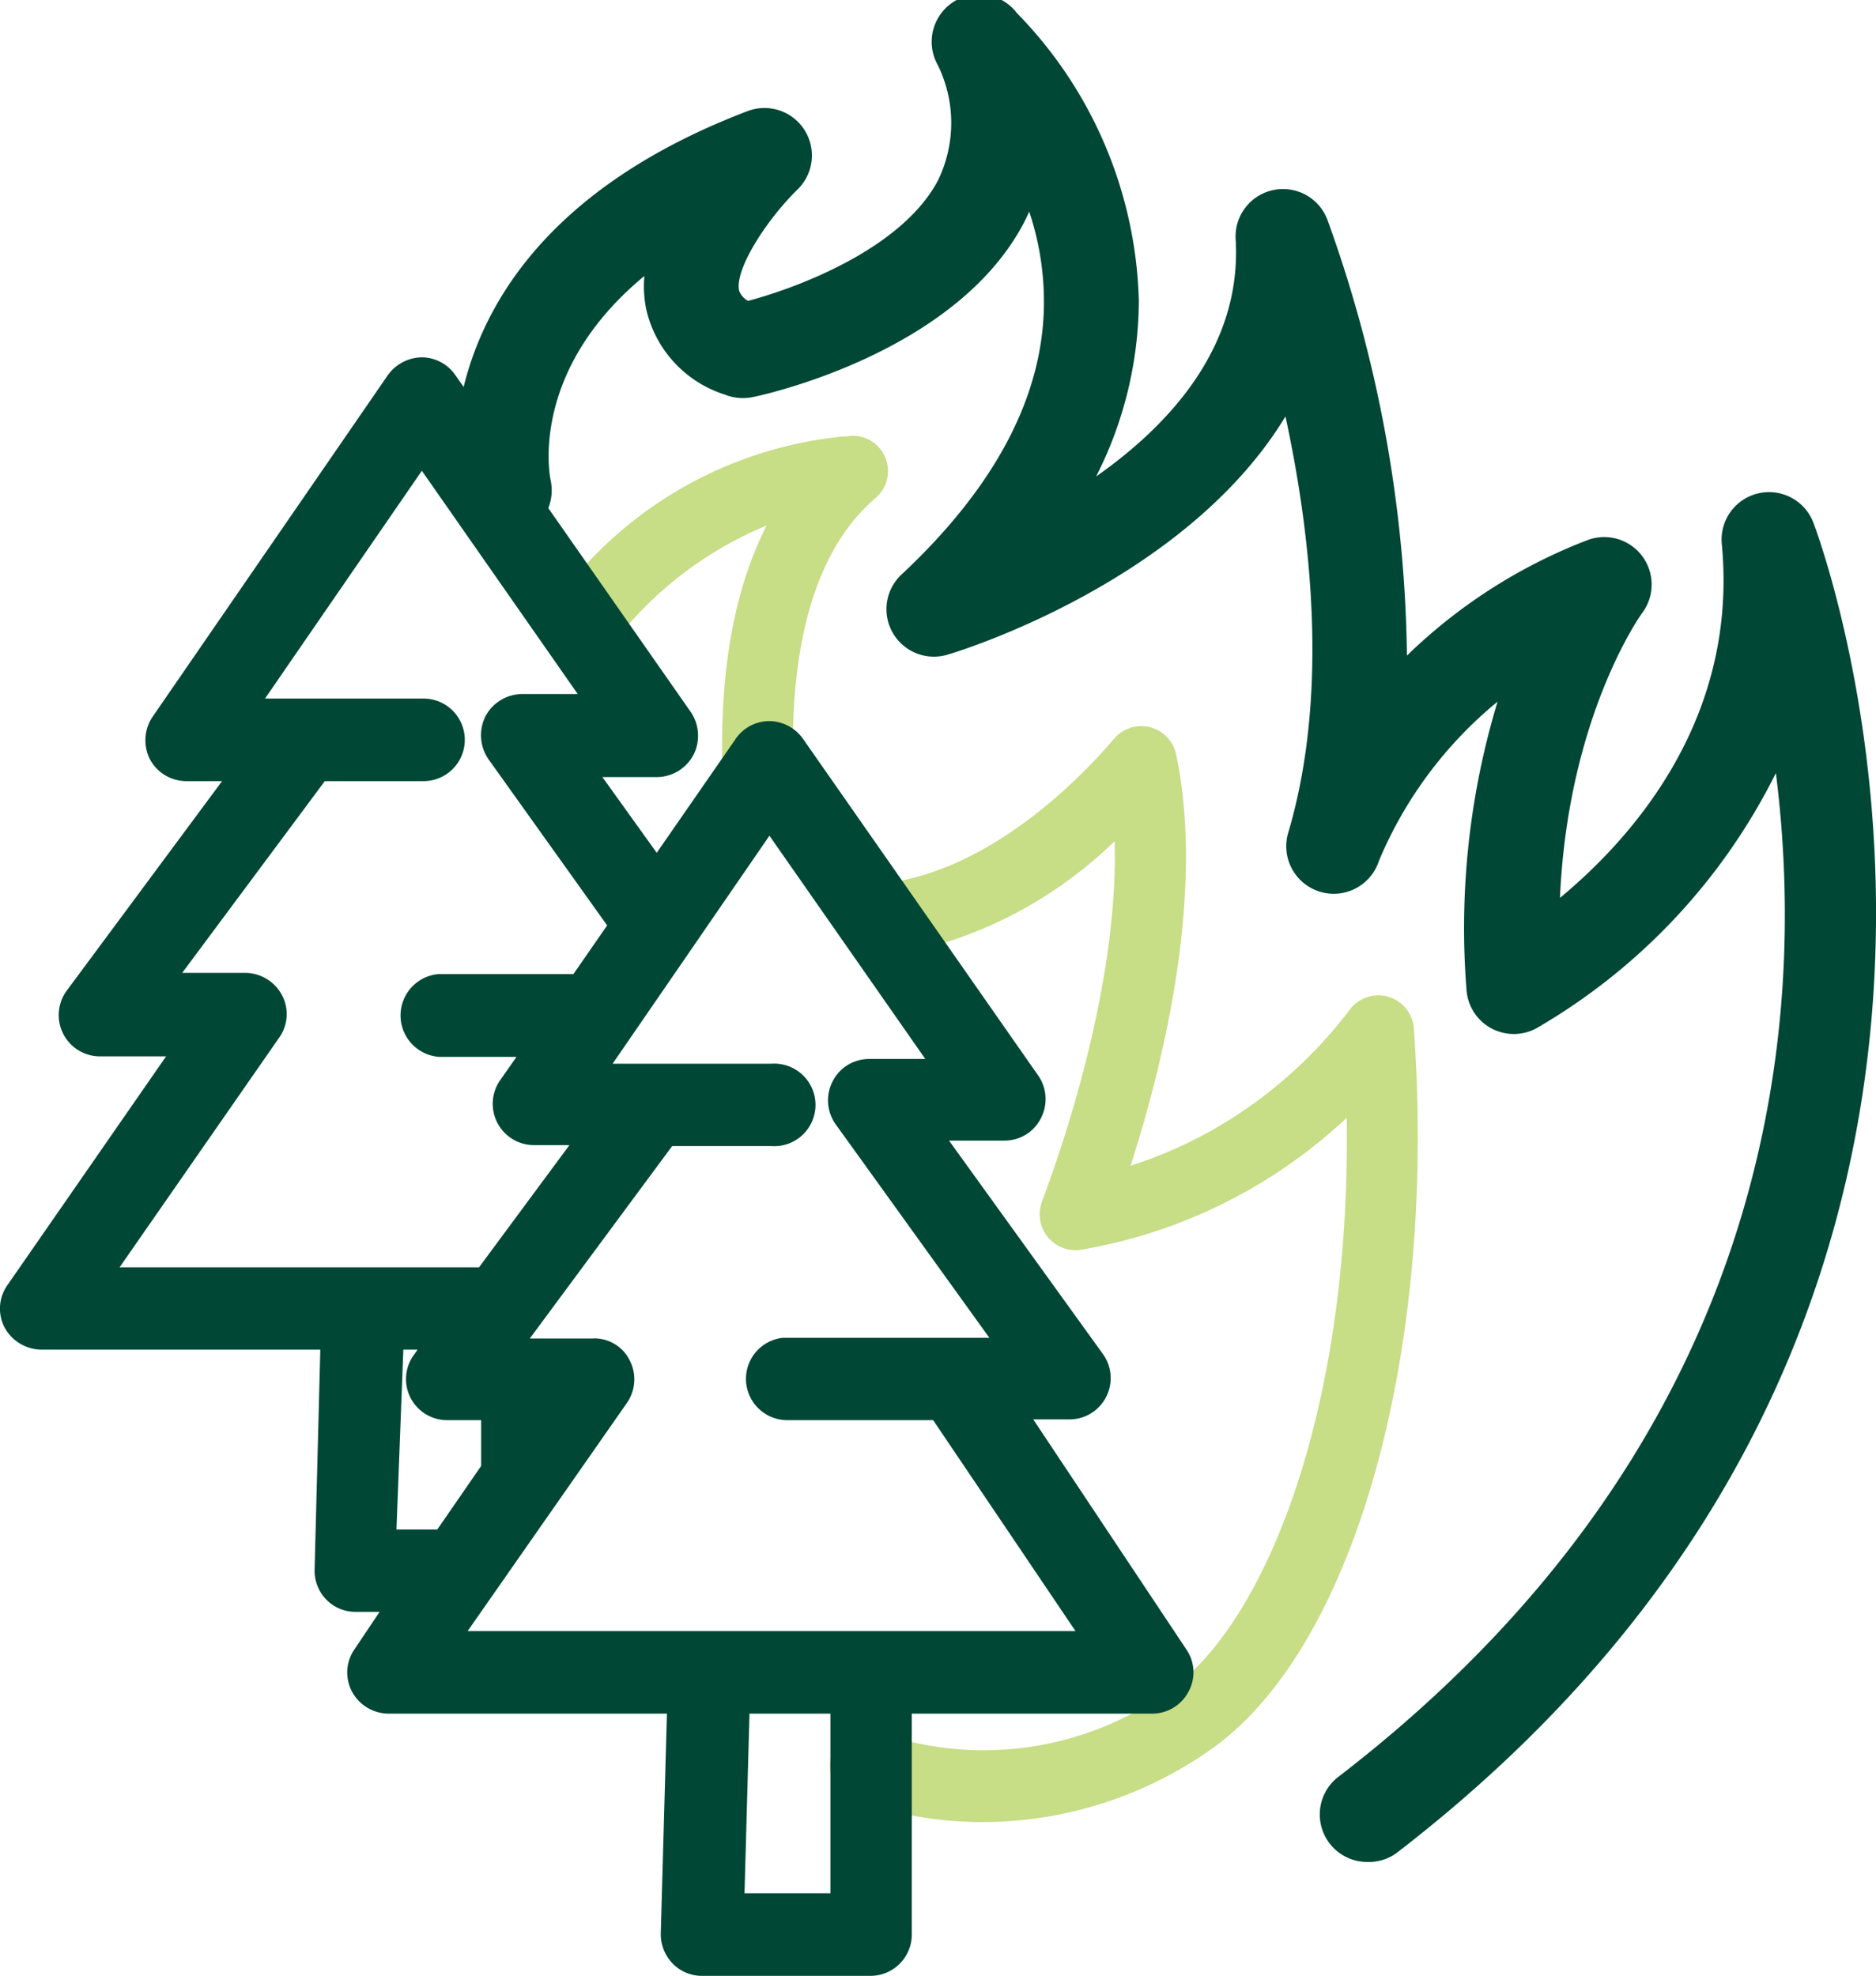 <svg xmlns="http://www.w3.org/2000/svg" viewBox="0 0 79.07 83.27">
  <defs>
    <style>
    #Layer_5 path.cls-1{
        fill: #C7DD86 !important;
        opacity: 1 !important;
    }
    #Layer_5 path.cls-2{
        fill: #014735 !important;
    }

    </style>
  </defs>
  <g id="Layer_2" data-name="Layer 2">
    <g id="Layer_5" data-name="Layer 5">
      <path
        class="cls-1"
        d="M26.3,57.42A1.49,1.49,0,0,1,26.2,59l-1.09,1.56a33.85,33.85,0,0,1-1.57-3.2l-.3-.71h1.85A1.45,1.45,0,0,1,26.3,57.42Z"
      />
      <path
        class="cls-1"
        d="M32,34.92a1.5,1.5,0,0,1-1.5-1.41c-.28-4.63.34-8.47,1.81-11.36a15.68,15.68,0,0,0-6.23,4.66,1.5,1.5,0,1,1-2.3-1.93,17,17,0,0,1,11.81-6.49h.1a1.47,1.47,0,0,1,1.56.76A1.49,1.49,0,0,1,36.89,21c-3.26,2.79-3.66,8.25-3.41,12.33a1.51,1.51,0,0,1-1.41,1.59Z"
      />
      <path
        class="cls-1"
        d="M41.42,76.79a16.17,16.17,0,0,1-5.37-.92,1.53,1.53,0,0,1-1-1.92A1.47,1.47,0,0,1,37,73a13.42,13.42,0,0,0,12.21-1.7c4.07-2.76,7.74-11.78,7.55-24.19a21.66,21.66,0,0,1-11.2,5.56,1.51,1.51,0,0,1-1.65-2c0-.09,3.27-8.18,3.07-15.22a18,18,0,0,1-8.89,4.73,1.5,1.5,0,0,1-.48-3c5.18-.82,9.27-6,9.31-6a1.5,1.5,0,0,1,2.65.61c1.27,6-.66,13.44-1.92,17.34a18.74,18.74,0,0,0,3.13-1.33,19.06,19.06,0,0,0,6.12-5.26,1.5,1.5,0,0,1,2.69.8c1,13.8-2.57,26.34-8.7,30.49A16.74,16.74,0,0,1,41.42,76.79Z"
      />
      <path
        class="cls-2"
        d="M49.83,69.65,43.08,59.6h2a1.5,1.5,0,0,0,1.33-.81,1.45,1.45,0,0,0-.12-1.54l-6.77-9.43h2.8A1.47,1.47,0,0,0,43.64,47a1.5,1.5,0,0,0-.09-1.53l-2.69-3.84-6.22-8.91-1-1.45a1.5,1.5,0,0,0-1.22-.64,1.44,1.44,0,0,0-1.22.65l-3.5,5.08L24.9,32.49h2.78a1.5,1.5,0,0,0,1.23-2.35L25.8,25.68,19,16a1.46,1.46,0,0,0-1.22-.65,1.51,1.51,0,0,0-1.23.65L6.63,30.34a1.52,1.52,0,0,0-.09,1.53,1.5,1.5,0,0,0,1.32.8h2L3,41.89a1.48,1.48,0,0,0-.15,1.55,1.51,1.51,0,0,0,1.34.83H7.49l-7,10a1.5,1.5,0,0,0-.11,1.54,1.52,1.52,0,0,0,1.33.8h12l-.25,9.53a1.47,1.47,0,0,0,.41,1.07,1.49,1.49,0,0,0,1.08.45H16.5l-1.34,1.95a1.48,1.48,0,0,0-.11,1.54,1.51,1.51,0,0,0,1.33.8h12L28.1,81.5a1.5,1.5,0,0,0,.43,1.07A1.47,1.47,0,0,0,29.6,83h7.08a1.49,1.49,0,0,0,1.5-1.48V72H48.59a1.5,1.5,0,0,0,1.24-2.32Zm-45.24-16,7-10a1.45,1.45,0,0,0,.1-1.54,1.5,1.5,0,0,0-1.32-.8H7.18l6.39-8.61h4.28a1.49,1.49,0,0,0,0-3H10.7L17.78,19.4l6.06,8.68,1,1.42H22a1.49,1.49,0,0,0-1.21,2.36l.59.83L25.89,39,24.3,41.28H18.5a1.5,1.5,0,0,0,0,3h3.74l-1,1.41a1.46,1.46,0,0,0-.09,1.53,1.47,1.47,0,0,0,1.31.8h2l-2.85,3.85-1.32,1.8Zm11.89,11,.23-8.08H18.1l-.44.6a1.47,1.47,0,0,0-.14,1.55,1.49,1.49,0,0,0,1.34.82h1.7v2.25l-2,2.86ZM35.2,80H31.12L31.35,72H35.2ZM19.23,69l.9-1.31,3.41-4.89,1.57-2.26L26.2,59a1.49,1.49,0,0,0,.1-1.55,1.45,1.45,0,0,0-1.21-.79H21.81l.94-1.25L24,53.66l3.73-5,.45-.6h4.28a1.49,1.49,0,1,0,0-3H25.34l0,0,4.17-6.07,2.89-4.2L37,41.3l.59.86,1.88,2.68H36.64a1.49,1.49,0,0,0-1.21,2.36l6.75,9.42H33a1.49,1.49,0,0,0,.1,3h6.35L45.79,69Z"
      />
      <path
        class="cls-2"
        d="M36.68,83.27H29.6a1.71,1.71,0,0,1-1.25-.52,1.78,1.78,0,0,1-.5-1.25l.26-9.28H16.38a1.76,1.76,0,0,1-1.55-.94,1.72,1.72,0,0,1,.13-1.8L16,67.93H15a1.71,1.71,0,0,1-1.26-.53,1.74,1.74,0,0,1-.48-1.25l.24-9.27H1.74a1.79,1.79,0,0,1-1.55-.94,1.72,1.72,0,0,1,.13-1.79L7,44.52H4.22a1.74,1.74,0,0,1-1.4-2.78l6.54-8.82H7.86A1.74,1.74,0,0,1,6.32,32a1.77,1.77,0,0,1,.11-1.79l9.91-14.39a1.79,1.79,0,0,1,1.43-.76,1.73,1.73,0,0,1,1.43.76L29.11,30a1.78,1.78,0,0,1,.12,1.81,1.76,1.76,0,0,1-1.55.94H25.39l2.29,3.19L31,31.15a1.72,1.72,0,0,1,1.42-.76,1.76,1.76,0,0,1,1.42.74l9.92,14.2a1.74,1.74,0,0,1,.11,1.8,1.71,1.71,0,0,1-1.53.94H40l6.49,9a1.74,1.74,0,0,1-1.42,2.75H43.55L50,69.51a1.7,1.7,0,0,1,.09,1.79,1.73,1.73,0,0,1-1.53.92H38.43v9.32A1.74,1.74,0,0,1,36.68,83.27ZM17.77,15.55a1.26,1.26,0,0,0-1,.54L6.84,30.48a1.28,1.28,0,0,0-.08,1.28,1.24,1.24,0,0,0,1.1.66h2.5L3.23,42a1.25,1.25,0,0,0-.13,1.29A1.27,1.27,0,0,0,4.22,44H8L.73,54.43a1.24,1.24,0,0,0,1,2H14l-.26,9.78a1.24,1.24,0,0,0,.34.9,1.26,1.26,0,0,0,.9.37h2l-1.61,2.34a1.21,1.21,0,0,0-.09,1.28,1.23,1.23,0,0,0,1.1.67H28.63l-.28,9.78a1.28,1.28,0,0,0,.36.9,1.24,1.24,0,0,0,.89.37h7.08a1.24,1.24,0,0,0,1.25-1.23V71.72H48.59a1.24,1.24,0,0,0,1-1.93h0l-7-10.44h2.48a1.23,1.23,0,0,0,1-2l-7.05-9.82h3.28a1.23,1.23,0,0,0,1.09-.67,1.26,1.26,0,0,0-.08-1.28l-9.91-14.2a1.28,1.28,0,0,0-1-.53,1.2,1.2,0,0,0-1,.54L27.69,36.8l-3.27-4.56h3.26a1.25,1.25,0,0,0,1.1-.67,1.23,1.23,0,0,0-.08-1.29L18.79,16.09A1.23,1.23,0,0,0,17.77,15.55ZM35.45,80.29H30.87l.23-8.57h4.35Zm-4.07-.5H35V72.22H31.59ZM46.26,69.24H18.75L26,58.82a1.23,1.23,0,0,0,.09-1.28,1.22,1.22,0,0,0-1-.66H21.31l6.77-9.11h4.41a1.24,1.24,0,1,0,0-2.47H24.91l.22-.39,7.29-10.59L40,45.09H36.64a1.25,1.25,0,0,0-1.11.68,1.23,1.23,0,0,0,.1,1.28l7,9.82H33.05a1.24,1.24,0,0,0,.09,2.47h6.48l.07.11Zm-26.55-.5H45.33l-6-8.89H33.14A1.74,1.74,0,0,1,33,56.38H41.7l-6.48-9a1.74,1.74,0,0,1-.13-1.8,1.72,1.72,0,0,1,1.55-.95H39l-6.57-9.41-6.61,9.61h6.68a1.74,1.74,0,1,1,0,3.47H28.33l-6,8.11H25a.59.59,0,0,1,.17,0,1.66,1.66,0,0,1,1.37.92,1.74,1.74,0,0,1-.12,1.8Zm-1-3.78H16.23l.23-8.58h2.13l-.73,1a1.24,1.24,0,0,0,1,2h1.95v2.58Zm-2-.5h1.72l1.85-2.68V59.85H18.86a1.73,1.73,0,0,1-1.4-2.77l.14-.2H17Zm3.7-10.55H4.11l7.24-10.43a1.24,1.24,0,0,0-1-1.95H6.69l6.75-9.11h4.41a1.24,1.24,0,1,0,0-2.48H10.22l7.56-11,7.53,10.79H22a1.24,1.24,0,0,0-1,2L26.2,39l-1.77,2.56H18.5a1.25,1.25,0,0,0,0,2.49h4.22l-1.24,1.8a1.24,1.24,0,0,0,1,1.94H25Zm-15.37-.5H20.19L24,48.26H22.5a1.74,1.74,0,0,1-1.43-2.72l.7-1H18.5a1.75,1.75,0,0,1,0-3.49h5.67L25.59,39l-5-7a1.79,1.79,0,0,1-.13-1.81A1.76,1.76,0,0,1,22,29.25h2.35l-6.57-9.41-6.61,9.6h6.68a1.74,1.74,0,0,1,0,3.48H13.69L7.68,41h2.66a1.77,1.77,0,0,1,1.54.93,1.71,1.71,0,0,1-.12,1.81Z"
      />
      <path
        class="cls-2"
        d="M57.62,78.47a2,2,0,0,1-1.22-3.58C74.87,60.69,76.18,43.1,74.85,32.58a25.61,25.61,0,0,1-10.1,10.76,2,2,0,0,1-2.94-1.63,32.94,32.94,0,0,1,1.31-12.14,17.33,17.33,0,0,0-5,6.71,2,2,0,0,1-3.81-1.23c1.72-5.85.93-12.59-.13-17.5C50,24.46,40.56,27.41,40,27.57a2,2,0,0,1-2-3.36C42,20.47,44,16.61,44,12.72a12,12,0,0,0-.62-3.8c-.09.2-.18.39-.29.59-2.95,5.43-11,7.16-11.39,7.23a2.06,2.06,0,0,1-1.15-.11A4.92,4.92,0,0,1,27.23,13a4.86,4.86,0,0,1-.07-1.37c-4.84,4-4,8.38-3.95,8.62a2,2,0,0,1-1.53,2.37,2,2,0,0,1-2.38-1.49c0-.11-2.32-10.9,12.19-16.44A2,2,0,0,1,33.6,8c-1.3,1.28-2.63,3.34-2.45,4.24a.79.79,0,0,0,.38.44c2.18-.58,6.5-2.23,8-5.07a5.53,5.53,0,0,0,0-4.86A2,2,0,0,1,42.86.55,18,18,0,0,1,48,12.67a16.45,16.45,0,0,1-1.8,7.41c3.19-2.24,6.15-5.55,5.88-10a2,2,0,0,1,3.86-.84A55.91,55.91,0,0,1,59.3,27.63a22.44,22.44,0,0,1,7.59-4.86,2,2,0,0,1,2.32,3.07s-3.12,4.29-3.46,12c3.11-2.58,7.52-7.58,6.82-14.92A2,2,0,0,1,76.42,22c.13.33,12.57,32.93-17.58,56.11A2,2,0,0,1,57.62,78.47Z"
      />
    </g>
  </g>
</svg>
